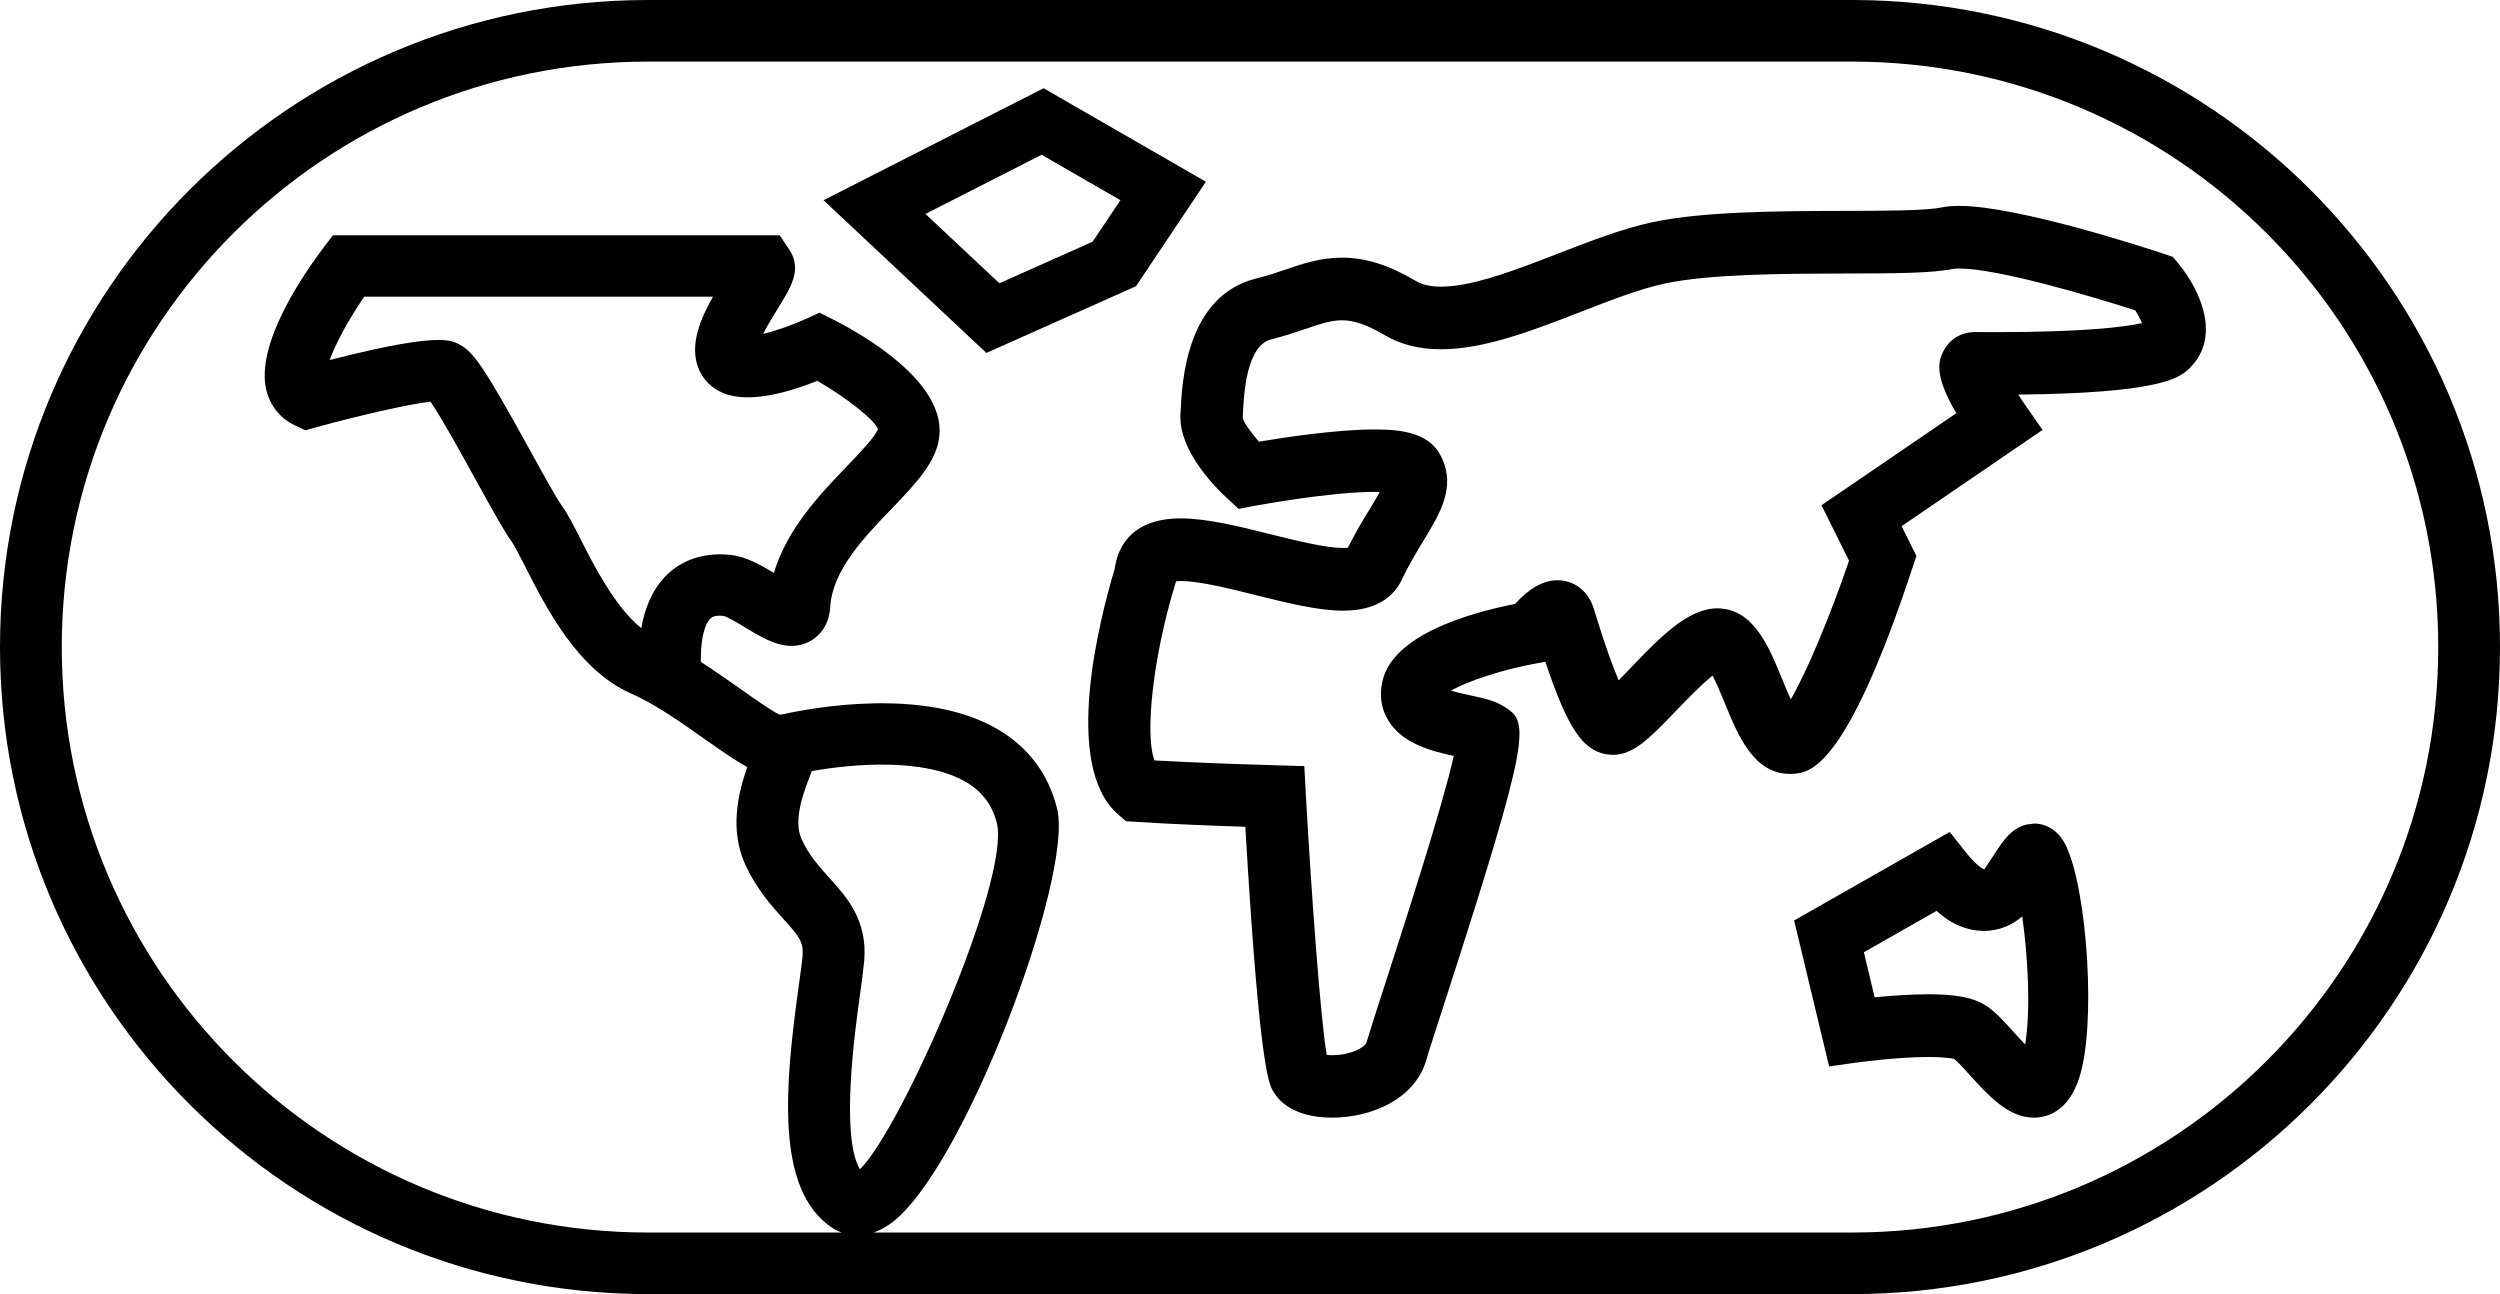 <?xml version="1.0" encoding="UTF-8"?>
<svg width="85px" height="44px" viewBox="0 0 85 44" version="1.1" xmlns="http://www.w3.org/2000/svg" xmlns:xlink="http://www.w3.org/1999/xlink">
    <title>D2B4AF27-D9B3-4A12-83C0-18871D837D27</title>
    <g id="V2.0" stroke="none" stroke-width="1" fill="none" fill-rule="evenodd">
        <g id="Projects-Empty-State" transform="translate(-681, -244)" fill="#000000" fill-rule="nonzero">
            <path d="M743.964,244 C756.132,244 766,253.849 766,266 C766,278.151 756.132,288 743.964,288 L743.964,288 L703.038,288 C690.869,288 681,278.151 681,266 C681,253.849 690.869,244 703.038,244 L703.038,244 Z M743.964,246.094 L703.038,246.094 C692.025,246.094 683.1,255.007 683.1,266 C683.1,276.994 692.025,285.906 703.038,285.906 L703.038,285.906 L709.618,285.906 C709.465,285.851 709.346,285.781 709.266,285.727 C707.371,284.431 707.677,280.973 708.154,277.543 C708.215,277.11 708.266,276.747 708.287,276.492 C708.326,276.033 708.164,275.826 707.64,275.25 C707.24,274.807 706.743,274.256 706.352,273.426 C705.793,272.23 706.096,270.966 706.407,270.08 C705.98,269.848 705.508,269.514 704.959,269.128 C704.168,268.569 703.269,267.935 702.457,267.579 C700.643,266.784 699.567,264.661 698.853,263.257 C698.676,262.909 698.495,262.55 698.396,262.414 C698.146,262.07 697.769,261.391 697.175,260.312 C696.722,259.491 696.013,258.202 695.638,257.656 C694.913,257.737 693.179,258.135 691.758,258.525 L691.758,258.525 L691.38,258.63 L691.023,258.46 C690.533,258.227 690.191,257.805 690.058,257.274 C689.674,255.718 691.29,253.358 692.003,252.415 L692.003,252.415 L692.319,252 L707.512,252 L707.884,252.565 C708.244,253.2 707.891,253.773 707.442,254.497 C707.321,254.693 707.105,255.041 706.946,255.352 C707.367,255.252 707.921,255.061 708.404,254.842 L708.404,254.842 L708.868,254.631 L709.325,254.862 C710.447,255.434 713.047,256.959 712.944,258.745 C712.891,259.657 712.163,260.414 711.321,261.292 C710.375,262.274 709.303,263.391 709.228,264.632 C709.184,265.361 708.762,265.686 708.518,265.815 C707.766,266.201 707.017,265.747 706.355,265.345 C706.125,265.205 705.741,264.972 705.597,264.941 C705.271,264.904 705.18,265.002 705.142,265.044 C704.901,265.295 704.818,265.93 704.829,266.506 C705.299,266.806 705.754,267.126 706.178,267.425 C706.625,267.741 707.214,268.158 707.509,268.302 C707.544,268.294 707.576,268.29 707.609,268.287 C708.621,268.062 712.476,267.343 714.939,268.806 C715.98,269.423 716.656,270.331 716.943,271.506 C717.509,273.813 713.709,283.943 711.236,285.632 C711.049,285.76 710.869,285.849 710.7,285.907 L743.964,285.906 C754.974,285.906 763.9,276.994 763.9,266 C763.9,255.007 754.974,246.094 743.964,246.094 L743.964,246.094 Z M713.861,270.599 C712.454,269.761 710.01,269.965 708.602,270.217 C708.592,270.241 708.583,270.267 708.575,270.289 C708.34,270.885 707.947,271.882 708.26,272.546 C708.517,273.094 708.851,273.464 709.205,273.855 C709.782,274.493 710.501,275.285 710.383,276.668 C710.358,276.95 710.305,277.351 710.239,277.827 C710.065,279.07 709.572,282.639 710.238,283.757 C711.676,282.332 715.343,273.914 714.896,271.999 C714.745,271.382 714.404,270.924 713.861,270.599 Z M750.161,272 C750.371,272 750.768,272.063 751.088,272.492 C751.874,273.537 752.283,278.24 751.777,280.353 C751.435,281.787 750.61,282 750.148,282 C749.282,282 748.591,281.235 747.981,280.56 C747.807,280.366 747.541,280.074 747.438,280.002 C747.421,280.002 747.195,279.938 746.562,279.938 C745.465,279.938 744.113,280.129 744.099,280.13 L744.099,280.13 L743.19,280.259 L742,275.296 L747.292,272.286 L747.83,272.968 C748.253,273.5 748.462,273.558 748.465,273.558 C748.501,273.508 748.734,273.156 748.846,272.986 C749.105,272.589 749.375,272.178 749.878,272.039 L749.878,272.039 Z M747.615,251 C749.626,251 754.085,252.468 754.588,252.636 L754.588,252.636 L754.878,252.734 L755.073,252.97 C755.88,253.96 756.473,255.473 755.478,256.484 L755.478,256.484 L755.41,256.552 C755.062,256.887 754.289,257.369 749.621,257.416 C749.691,257.525 749.76,257.632 749.833,257.736 L749.833,257.736 L750.447,258.617 L745.655,261.89 L746.158,262.903 L746.019,263.32 C743.766,270.142 742.533,270.257 742.004,270.307 L742.004,270.307 L741.862,270.313 C740.627,270.313 740.097,269.02 739.631,267.878 C739.521,267.617 739.368,267.236 739.229,266.97 C738.855,267.262 738.311,267.828 737.984,268.169 C737.086,269.101 736.545,269.666 735.825,269.666 L735.825,269.666 L735.603,269.644 C734.81,269.499 734.298,268.759 733.542,266.502 L733.542,266.502 L733.268,266.55 C732.119,266.755 730.907,267.15 730.337,267.482 C730.568,267.552 730.848,267.613 731.02,267.649 C731.451,267.741 731.792,267.815 732.081,267.99 C732.094,267.997 732.106,268.004 732.118,268.012 L732.189,268.055 C732.992,268.561 733.045,269.034 730.146,277.994 C729.836,278.953 729.593,279.698 729.503,280.011 C729.119,281.384 727.611,282 726.291,282 C725.322,282 724.605,281.673 724.275,281.083 C724.263,281.061 724.249,281.036 724.233,281.001 L724.216,280.963 C724.06,280.581 723.754,279.226 723.342,272.111 C722.341,272.079 720.777,272.019 719.638,271.943 L719.638,271.943 L719.283,271.922 L719.016,271.689 C717.093,270.021 718.399,265.006 718.902,263.332 C718.972,262.781 719.332,261.625 721.146,261.625 C722.033,261.625 723.138,261.899 724.204,262.166 C725.124,262.393 726.076,262.631 726.672,262.631 C726.738,262.631 726.791,262.629 726.828,262.625 C727.097,262.081 727.375,261.626 727.604,261.254 C727.701,261.09 727.82,260.897 727.912,260.728 C727.86,260.727 727.802,260.724 727.739,260.724 C726.196,260.724 723.658,261.198 723.634,261.203 L723.634,261.203 L723.114,261.302 L722.726,260.944 C722.338,260.588 721.071,259.331 721.135,258.089 L721.135,258.089 L721.142,257.973 C721.188,257 721.329,254.046 723.732,253.463 C724.086,253.379 724.396,253.272 724.692,253.171 C725.285,252.969 725.895,252.76 726.625,252.76 C727.432,252.76 728.231,253.013 729.143,253.555 C729.359,253.683 729.64,253.746 729.998,253.746 C730.921,253.746 732.14,253.325 733.369,252.855 L733.984,252.618 C735.057,252.202 736.162,251.773 737.172,251.557 C738.926,251.184 741.476,251.176 743.726,251.17 C745.078,251.168 746.476,251.163 746.99,251.056 C747.175,251.019 747.378,251 747.615,251 Z M747.614,253.129 C747.484,253.129 747.427,253.14 747.417,253.141 C746.691,253.292 745.384,253.297 743.731,253.299 C741.688,253.305 739.148,253.312 737.614,253.638 C736.766,253.818 735.786,254.199 734.747,254.603 C733.138,255.228 731.472,255.876 729.998,255.876 C729.261,255.876 728.61,255.713 728.066,255.387 C727.314,254.942 726.882,254.89 726.625,254.89 C726.246,254.89 725.862,255.021 725.372,255.188 C725.022,255.308 724.649,255.432 724.229,255.536 C723.368,255.744 723.289,257.438 723.259,258.077 L723.259,258.077 L723.251,258.204 C723.275,258.341 723.513,258.686 723.803,259.017 C724.696,258.867 726.464,258.601 727.74,258.601 C728.611,258.601 729.556,258.703 729.965,259.457 C730.48,260.403 730.073,261.256 729.582,262.079 L729.407,262.368 C729.172,262.757 728.903,263.194 728.66,263.714 C728.432,264.192 727.905,264.763 726.672,264.763 C725.819,264.763 724.788,264.506 723.696,264.234 C722.751,263.999 721.775,263.755 721.146,263.755 C721.082,263.755 721.026,263.759 720.987,263.763 L720.987,263.763 L720.958,263.858 C720.209,266.299 719.912,268.983 720.254,269.855 C721.979,269.953 724.346,270.019 724.375,270.019 L724.375,270.019 L725.347,270.048 L725.399,271.024 C725.602,274.63 725.903,278.66 726.108,279.866 C726.16,279.872 726.221,279.877 726.29,279.877 C726.921,279.877 727.416,279.611 727.464,279.434 C727.557,279.112 727.806,278.336 728.131,277.338 C728.743,275.443 730.063,271.365 730.427,269.701 C729.663,269.536 728.692,269.285 728.212,268.512 C727.956,268.104 727.887,267.627 728.009,267.133 C728.385,265.609 730.839,264.865 732.514,264.532 C732.994,263.997 733.478,263.728 733.956,263.728 C734.517,263.728 734.997,264.094 735.177,264.661 L735.177,264.661 L735.237,264.854 C735.593,266.01 735.853,266.707 736.035,267.13 C736.183,266.982 736.334,266.825 736.457,266.693 C737.453,265.659 738.39,264.683 739.397,264.683 C740.612,264.697 741.131,265.959 741.585,267.07 C741.668,267.272 741.779,267.541 741.885,267.779 C742.441,266.834 743.252,264.869 743.867,263.065 L743.867,263.065 L742.931,261.178 L747.514,258.05 C746.774,256.783 746.886,256.3 747.084,255.922 C747.286,255.532 747.691,255.29 748.14,255.29 L748.14,255.29 L748.86,255.293 C751.768,255.293 753.243,255.123 753.827,254.985 C753.775,254.859 753.694,254.699 753.598,254.551 C752.12,254.074 748.922,253.129 747.614,253.129 Z M746.844,274.97 L744.372,276.376 L744.737,277.908 C745.264,277.858 745.94,277.805 746.562,277.805 C747.461,277.805 748.039,277.909 748.44,278.14 C748.796,278.346 749.108,278.695 749.472,279.098 C749.575,279.211 749.717,279.367 749.856,279.511 C750.055,278.297 749.94,276.45 749.756,275.157 C749.085,275.758 747.899,275.935 746.844,274.97 L746.844,274.97 Z M705.241,254.087 L693.385,254.087 C692.858,254.851 692.408,255.684 692.208,256.242 C694.287,255.707 695.333,255.559 695.902,255.559 C696.328,255.559 696.486,255.641 696.612,255.707 C697.107,255.96 697.49,256.533 699.021,259.31 C699.44,260.074 699.917,260.939 700.103,261.195 C700.299,261.463 700.49,261.839 700.733,262.317 C701.191,263.223 701.914,264.642 702.803,265.357 C702.911,264.738 703.144,264.1 703.609,263.611 C703.995,263.206 704.698,262.748 705.837,262.867 C706.354,262.922 706.84,263.195 707.313,263.478 C707.762,261.967 708.914,260.771 709.797,259.852 C710.19,259.443 710.782,258.824 710.848,258.59 C710.766,258.309 709.822,257.544 708.79,256.949 C707.906,257.304 706.501,257.738 705.598,257.368 C705.193,257.203 704.888,256.895 704.739,256.501 C704.447,255.727 704.801,254.865 705.241,254.087 L705.241,254.087 Z M716.482,247 L722,250.179 L719.625,253.731 L714.538,256 L709,250.807 L716.482,247 Z M716.415,249.262 L712.465,251.274 L714.981,253.631 L718.15,252.217 L719.094,250.807 L716.415,249.262 Z" id="Combined-Shape"></path>
        </g>
    </g>
</svg>